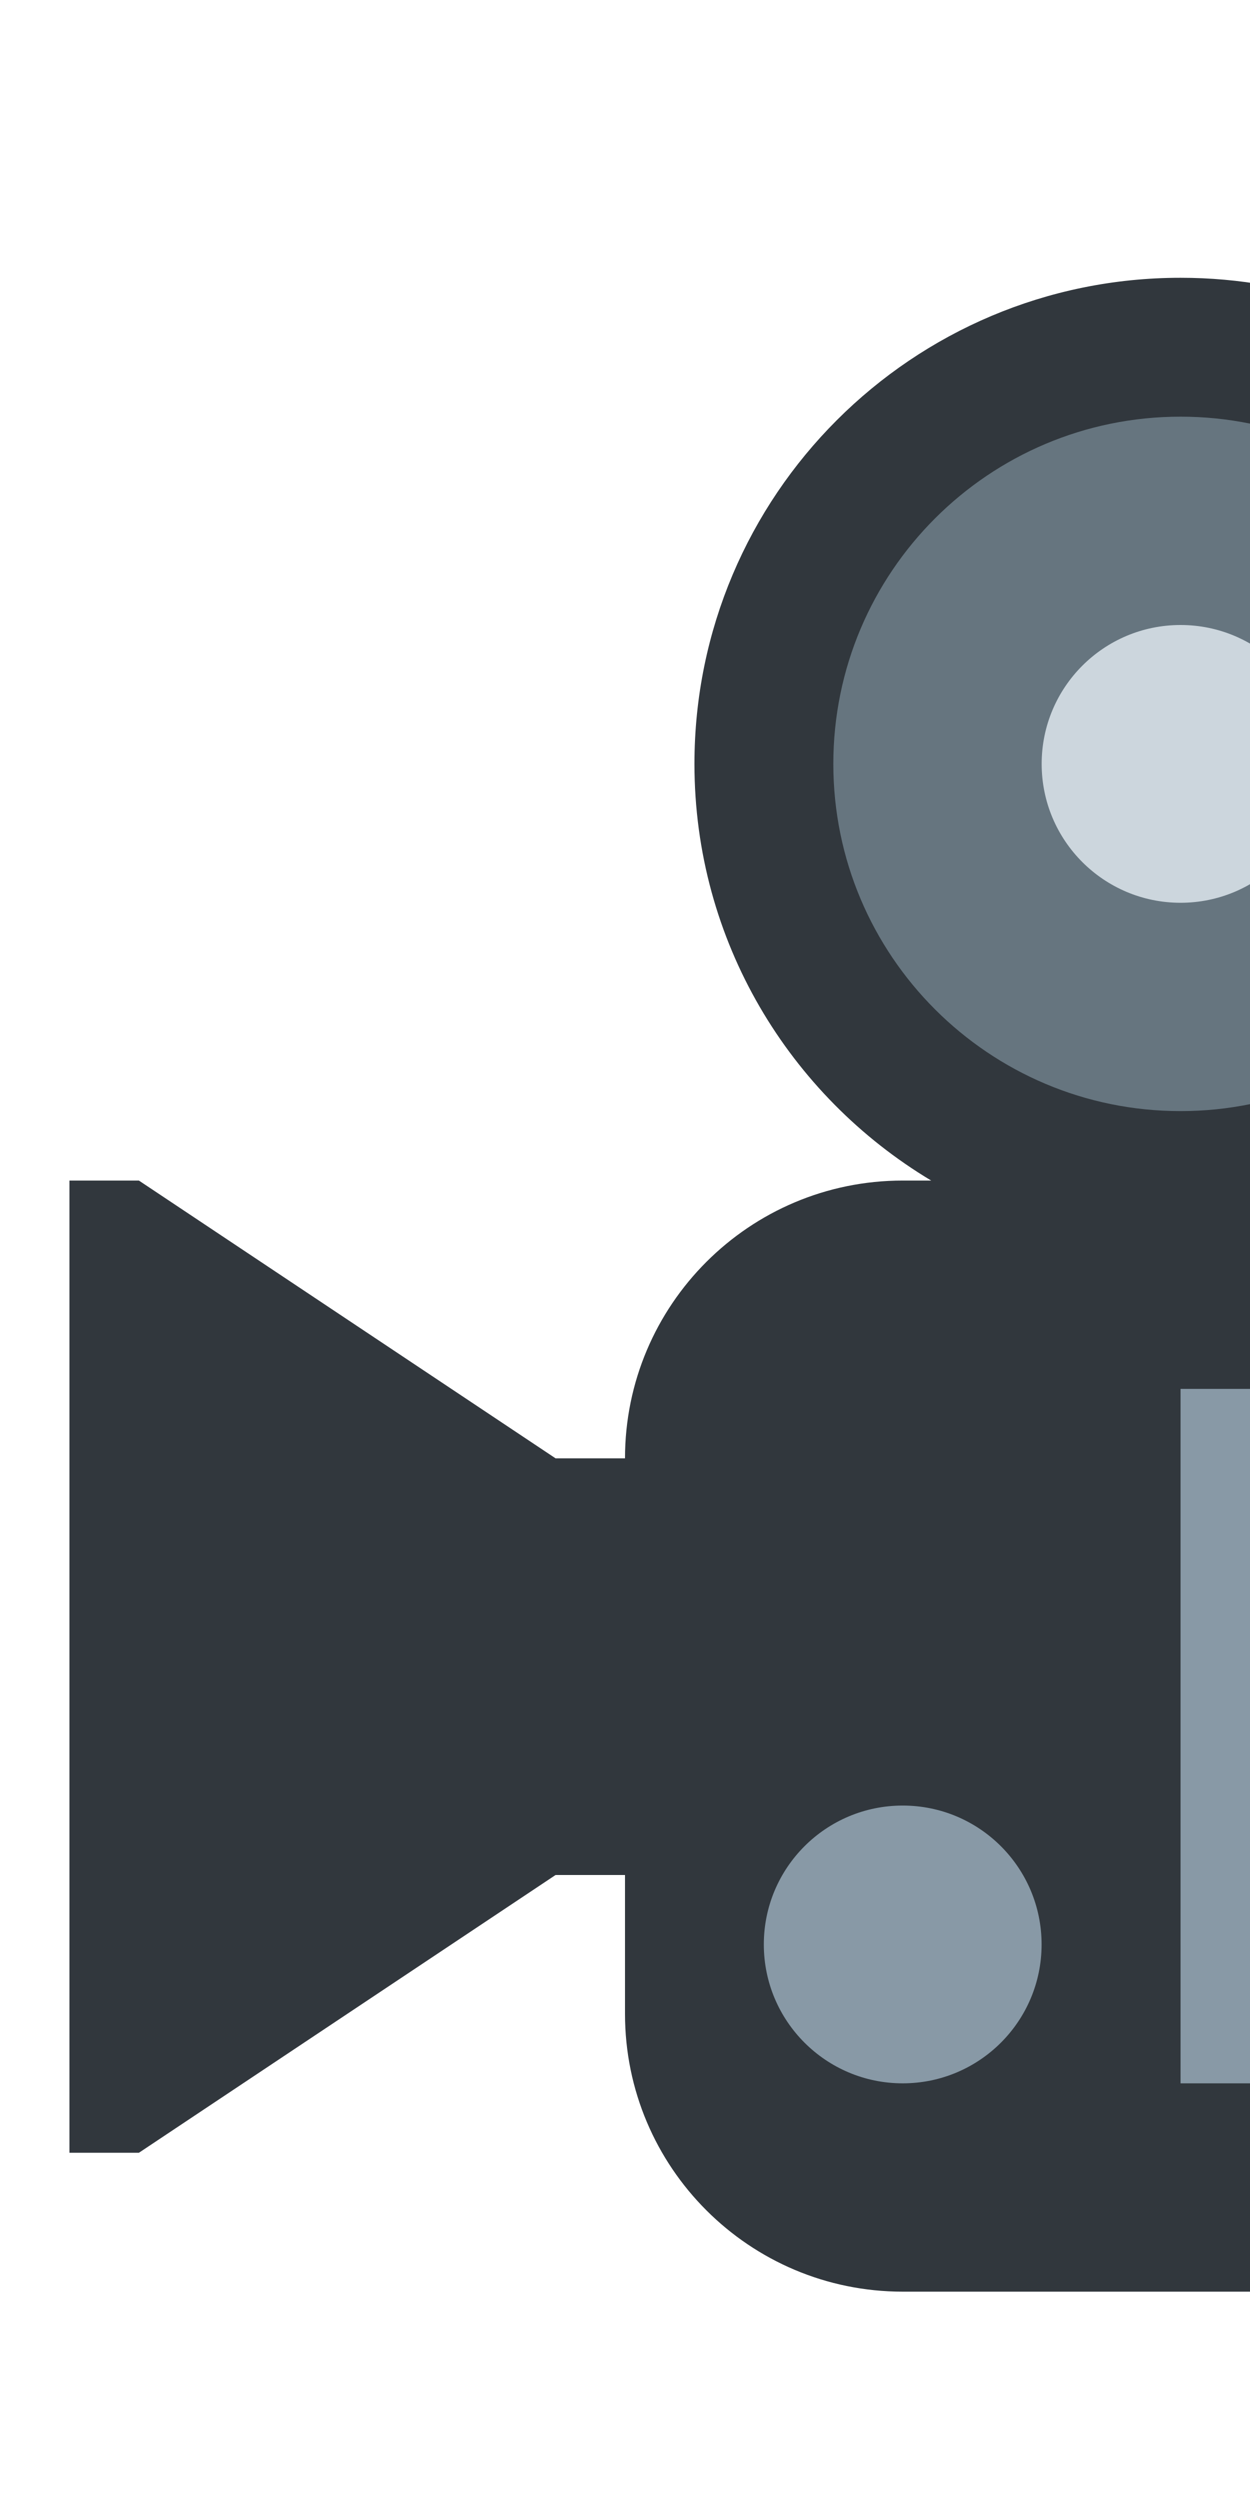 <svg xmlns="http://www.w3.org/2000/svg" viewBox="0 0 18 36"><path fill="#31373D" d="M32 21v1h-2v-1c0-.446-.09-.867-.225-1.268 2.446-.757 4.224-3.038 4.224-5.733 0-3.314-2.687-6-6-6-1.603 0-3.055.632-4.131 1.656C23.241 6.433 20.405 4 17 4c-3.866 0-7 3.134-7 7 0 2.551 1.369 4.777 3.409 6H13c-2.209 0-4 1.791-4 4H8l-6-4H1v14h1l6-4h1v2c0 2.209 1.791 4 4 4h13c2.209 0 4-1.791 4-4v-3h2v1h3v-6h-3z" /><path fill="#66757F" d="M22 11c0 2.761-2.239 5-5 5s-5-2.239-5-5 2.239-5 5-5 5 2.238 5 5z" /><circle fill="#CCD6DD" cx="17" cy="11" r="2" /><circle fill="#66757F" cx="27.999" cy="14" r="4" /><circle fill="#CCD6DD" cx="27.999" cy="14" r="2" /><path fill="#8899A6" d="M17 20h10v10H17z" /><path fill="#31373D" d="M19 22h6v6h-6z" /><circle fill="#8899A6" cx="12.999" cy="28" r="2" /></svg>